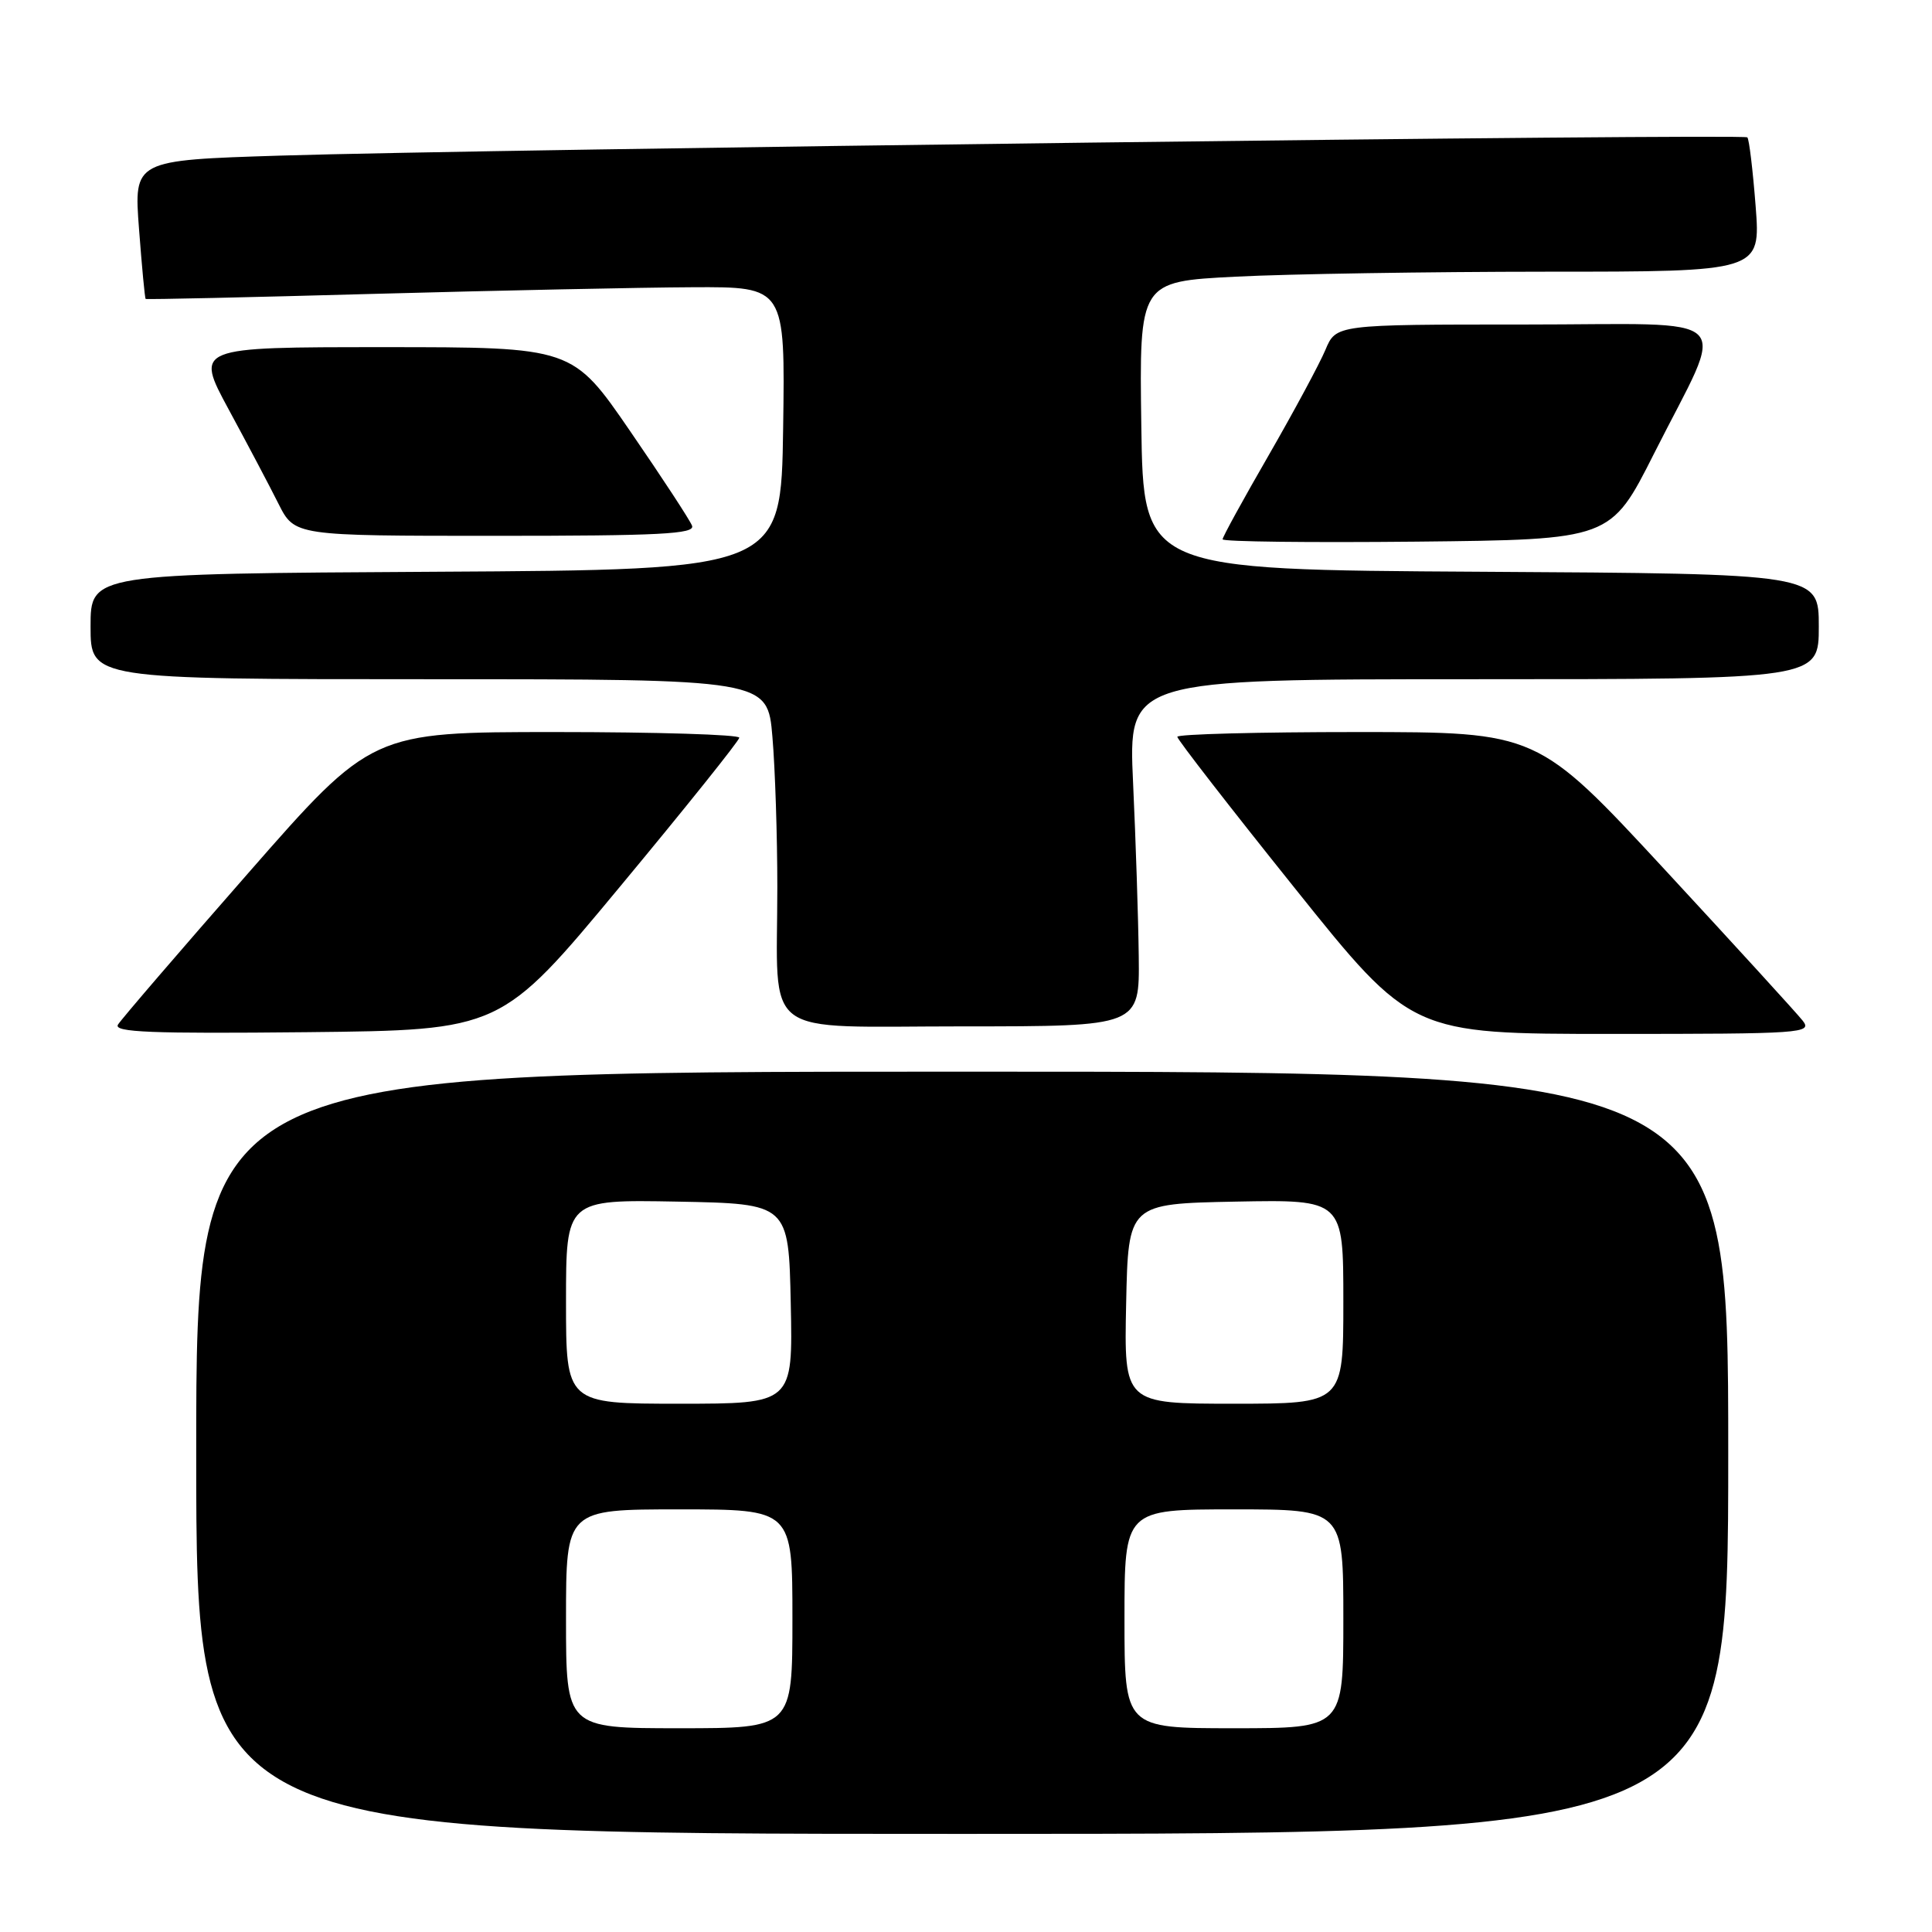 <?xml version="1.0" encoding="UTF-8" standalone="no"?>
<!DOCTYPE svg PUBLIC "-//W3C//DTD SVG 1.1//EN" "http://www.w3.org/Graphics/SVG/1.1/DTD/svg11.dtd" >
<svg xmlns="http://www.w3.org/2000/svg" xmlns:xlink="http://www.w3.org/1999/xlink" version="1.1" viewBox="0 0 256 256">
 <g >
 <path fill="currentColor"
d=" M 229.00 192.50 C 229.00 142.00 229.00 142.00 127.50 142.00 C 26.00 142.00 26.00 142.00 26.00 192.50 C 26.00 243.00 26.00 243.00 127.50 243.00 C 229.00 243.00 229.00 243.00 229.00 192.50 Z  M 82.14 117.50 C 90.82 107.05 97.94 98.16 97.96 97.75 C 97.98 97.34 87.03 97.00 73.63 97.00 C 49.26 97.00 49.26 97.00 32.84 115.75 C 23.80 126.06 16.06 135.07 15.63 135.77 C 15.02 136.78 20.03 136.98 40.61 136.77 C 66.37 136.50 66.37 136.50 82.14 117.50 Z  M 238.87 135.25 C 238.12 134.29 229.90 125.29 220.61 115.25 C 203.71 97.00 203.71 97.00 179.86 97.00 C 166.73 97.00 156.00 97.28 156.00 97.63 C 156.00 97.98 162.98 106.98 171.52 117.63 C 187.03 137.00 187.03 137.00 213.64 137.00 C 238.83 137.00 240.17 136.91 238.87 135.25 Z  M 150.89 126.75 C 150.83 121.66 150.49 111.31 150.14 103.75 C 149.50 90.00 149.50 90.00 195.25 90.00 C 241.00 90.00 241.00 90.00 241.00 83.01 C 241.00 76.02 241.00 76.02 196.25 75.76 C 151.50 75.50 151.50 75.50 151.23 56.41 C 150.96 37.31 150.96 37.31 163.73 36.66 C 170.75 36.30 189.28 36.01 204.90 36.00 C 233.30 36.00 233.30 36.00 232.63 27.31 C 232.26 22.54 231.77 18.43 231.53 18.20 C 231.02 17.69 64.73 19.76 37.12 20.62 C 17.73 21.23 17.73 21.23 18.42 30.33 C 18.80 35.34 19.19 39.51 19.30 39.61 C 19.41 39.70 33.00 39.40 49.50 38.94 C 66.00 38.49 85.02 38.09 91.77 38.06 C 104.04 38.00 104.04 38.00 103.77 56.75 C 103.50 75.50 103.50 75.50 57.75 75.76 C 12.00 76.02 12.00 76.02 12.00 83.01 C 12.00 90.00 12.00 90.00 56.85 90.00 C 101.71 90.00 101.71 90.00 102.35 97.65 C 102.71 101.86 103.00 110.80 103.00 117.53 C 103.00 137.93 100.42 136.00 127.62 136.00 C 151.00 136.00 151.00 136.00 150.89 126.75 Z  M 219.16 60.12 C 228.82 40.96 230.87 43.00 201.96 43.00 C 177.03 43.00 177.03 43.00 175.62 46.37 C 174.84 48.22 171.46 54.50 168.11 60.32 C 164.75 66.14 162.00 71.15 162.00 71.46 C 162.00 71.78 173.57 71.91 187.71 71.77 C 213.42 71.50 213.42 71.50 219.16 60.12 Z  M 91.70 69.66 C 91.42 68.92 87.74 63.30 83.52 57.16 C 75.86 46.00 75.86 46.00 50.85 46.00 C 25.84 46.00 25.84 46.00 30.30 54.25 C 32.76 58.79 35.73 64.41 36.90 66.75 C 39.04 71.00 39.04 71.00 65.63 71.00 C 87.43 71.00 92.12 70.76 91.70 69.66 Z  M 75.00 214.50 C 75.00 200.00 75.00 200.00 90.00 200.00 C 105.00 200.00 105.00 200.00 105.00 214.50 C 105.00 229.00 105.00 229.00 90.00 229.00 C 75.00 229.00 75.00 229.00 75.00 214.50 Z  M 149.00 214.50 C 149.00 200.00 149.00 200.00 163.50 200.00 C 178.00 200.00 178.00 200.00 178.00 214.50 C 178.00 229.00 178.00 229.00 163.50 229.00 C 149.00 229.00 149.00 229.00 149.00 214.50 Z  M 75.00 172.47 C 75.00 158.95 75.00 158.95 89.75 159.22 C 104.50 159.50 104.50 159.50 104.78 172.75 C 105.06 186.00 105.06 186.00 90.03 186.00 C 75.00 186.00 75.00 186.00 75.00 172.47 Z  M 149.22 172.75 C 149.50 159.50 149.50 159.50 163.75 159.22 C 178.00 158.95 178.00 158.95 178.00 172.47 C 178.00 186.00 178.00 186.00 163.47 186.00 C 148.94 186.00 148.94 186.00 149.22 172.75 Z "/>
</g>
</svg>
